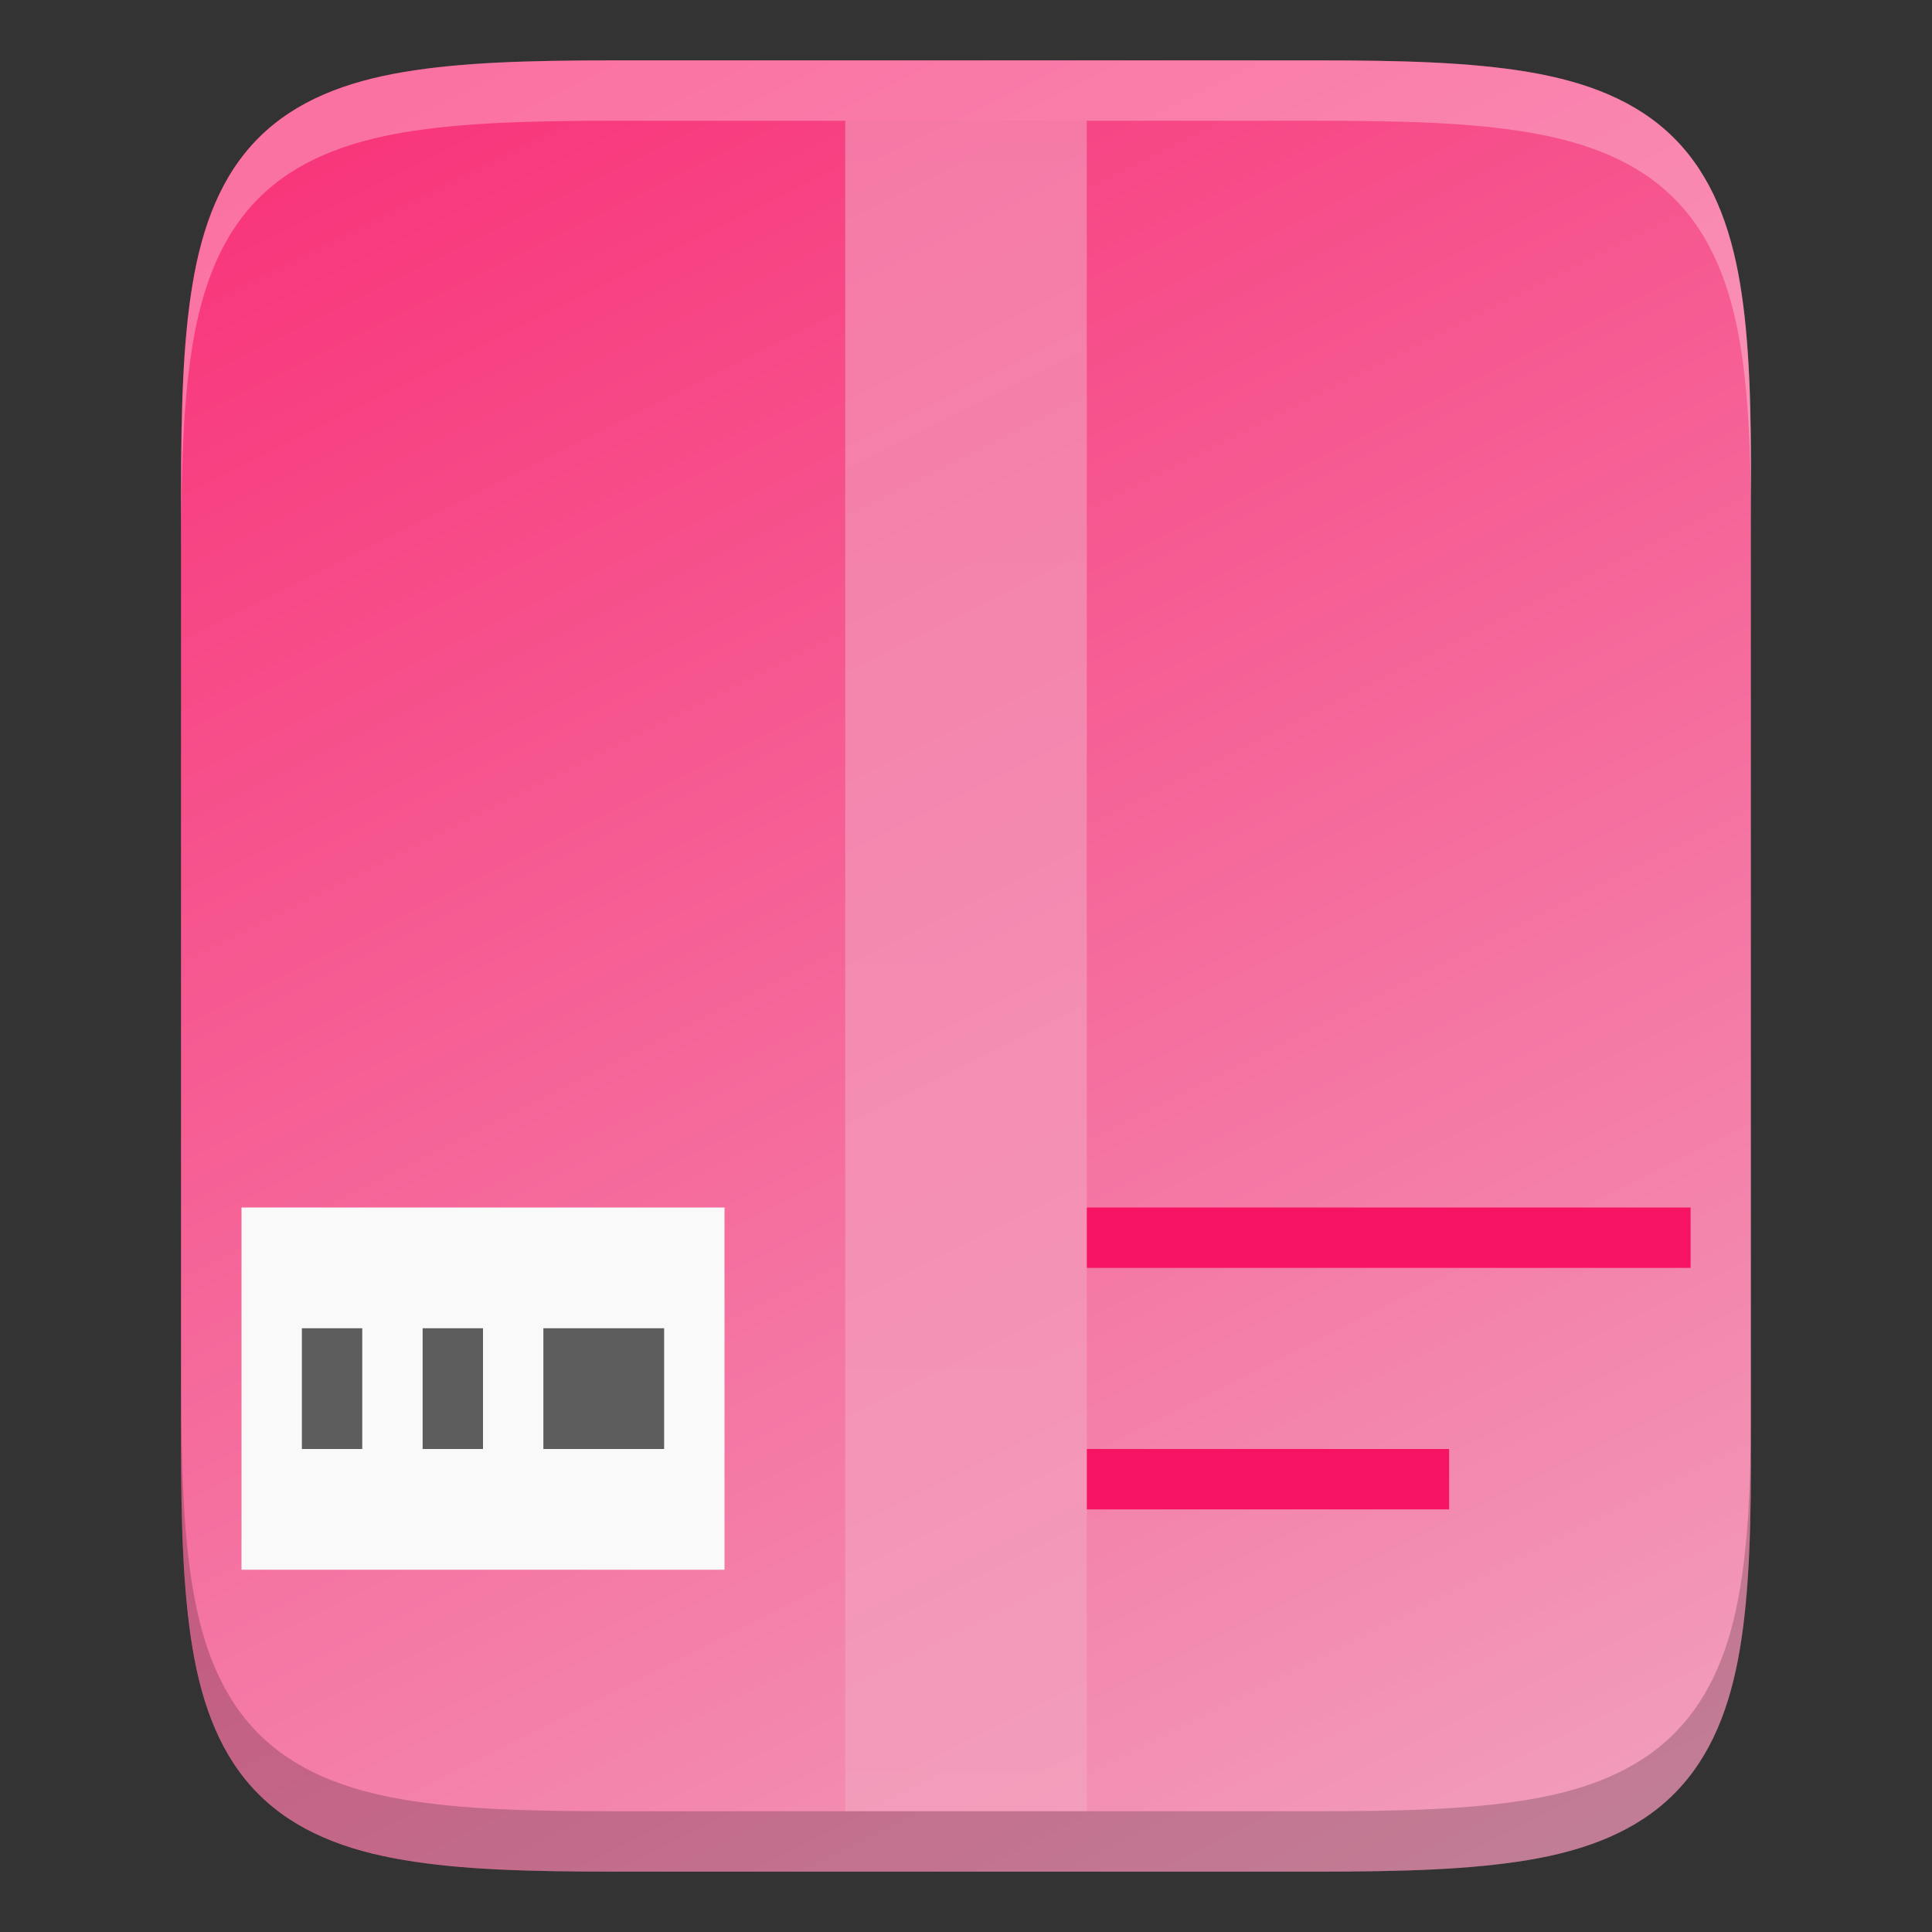 <svg height="16" width="16" xmlns="http://www.w3.org/2000/svg" xmlns:xlink="http://www.w3.org/1999/xlink"><rect width="100%" height="100%" fill="#333333" stroke="none"/><linearGradient id="a" gradientTransform="matrix(.094 0 0 .125 -17 -8)" gradientUnits="userSpaceOnUse" x1="256" x2="256" y1="24" y2="664"><stop offset="0" stop-color="#f29cbb"/><stop offset="1" stop-color="#fac4d7"/></linearGradient><linearGradient id="b" gradientTransform="matrix(0 -.036 -.036 0 19.565 16.909)" gradientUnits="userSpaceOnUse" x1="459.034" x2="35.31" y1="419.233" y2="207.365"><stop offset="0" stop-color="#f8367b"/><stop offset="1" stop-color="#f29cbb"/></linearGradient><path d="m10.904.5c.71 0 1.273.015 1.752.096s.897.237 1.207.547c.31.31.467.726.547 1.205.08.479.093 1.044.09 1.756v3.896 3.898c.003.711-.01 1.275-.09 1.754-.08.479-.237.895-.547 1.205-.31.31-.729.467-1.207.547-.479.08-1.041.096-1.752.096h-5.809c-.71 0-1.272-.015-1.75-.096-.478-.08-.896-.237-1.205-.547-.309-.31-.465-.727-.545-1.205-.08-.478-.096-1.042-.096-1.754v-3.898-3.898c0-.712.015-1.276.096-1.754.08-.478.236-.895.545-1.205.309-.31.727-.467 1.205-.547.478-.08 1.04-.096 1.75-.096z" fill="url(#b)"/><path d="m7 1h2v14h-2z" fill="url(#a)" opacity=".6"/><path d="m9.001 10v.5h5v-.5zm0 2v.5h3v-.5z" fill="#f71364"/><path d="m2 10h4v3h-4z" fill="#f9f9f9"/><path d="m2.5 11v1h.5v-1zm1 0v1h.5v-1zm1 0v1h1v-1z" fill="#5d5d5d"/><path d="m5.096.5c-.71 0-1.272.015-1.75.096-.478.08-.896.237-1.205.547-.309.31-.465.727-.545 1.205-.08.478-.096 1.042-.096 1.754v.5c0-.712.016-1.276.096-1.754.08-.478.236-.895.545-1.205.309-.31.727-.466 1.205-.547.478-.08 1.04-.096 1.75-.096h5.809c.71 0 1.273.015 1.752.096s.897.237 1.207.547c.31.31.467.726.547 1.205.08.479.093 1.044.09 1.756v-.5c.004-.712-.01-1.277-.09-1.756-.08-.479-.237-.895-.547-1.205-.31-.31-.729-.467-1.207-.547-.479-.08-1.041-.096-1.752-.096z" fill="#fffeff" opacity=".3"/><path d="m1.5 11.398v.5c0 .712.016 1.276.096 1.754.08.478.236.895.545 1.205.309.31.727.466 1.205.547.478.08 1.04.096 1.75.096h5.809c.71 0 1.273-.015 1.752-.096.479-.08.897-.237 1.207-.547.31-.31.467-.726.547-1.205.08-.478.093-1.043.09-1.754v-.5c.003.711-.01 1.275-.09 1.754-.08.479-.237.895-.547 1.205-.31.31-.729.467-1.207.547-.479.08-1.041.096-1.752.096h-5.809c-.71 0-1.272-.015-1.75-.096-.478-.08-.896-.237-1.205-.547-.309-.31-.465-.727-.545-1.205-.08-.478-.096-1.042-.096-1.754z" opacity=".2"/></svg>